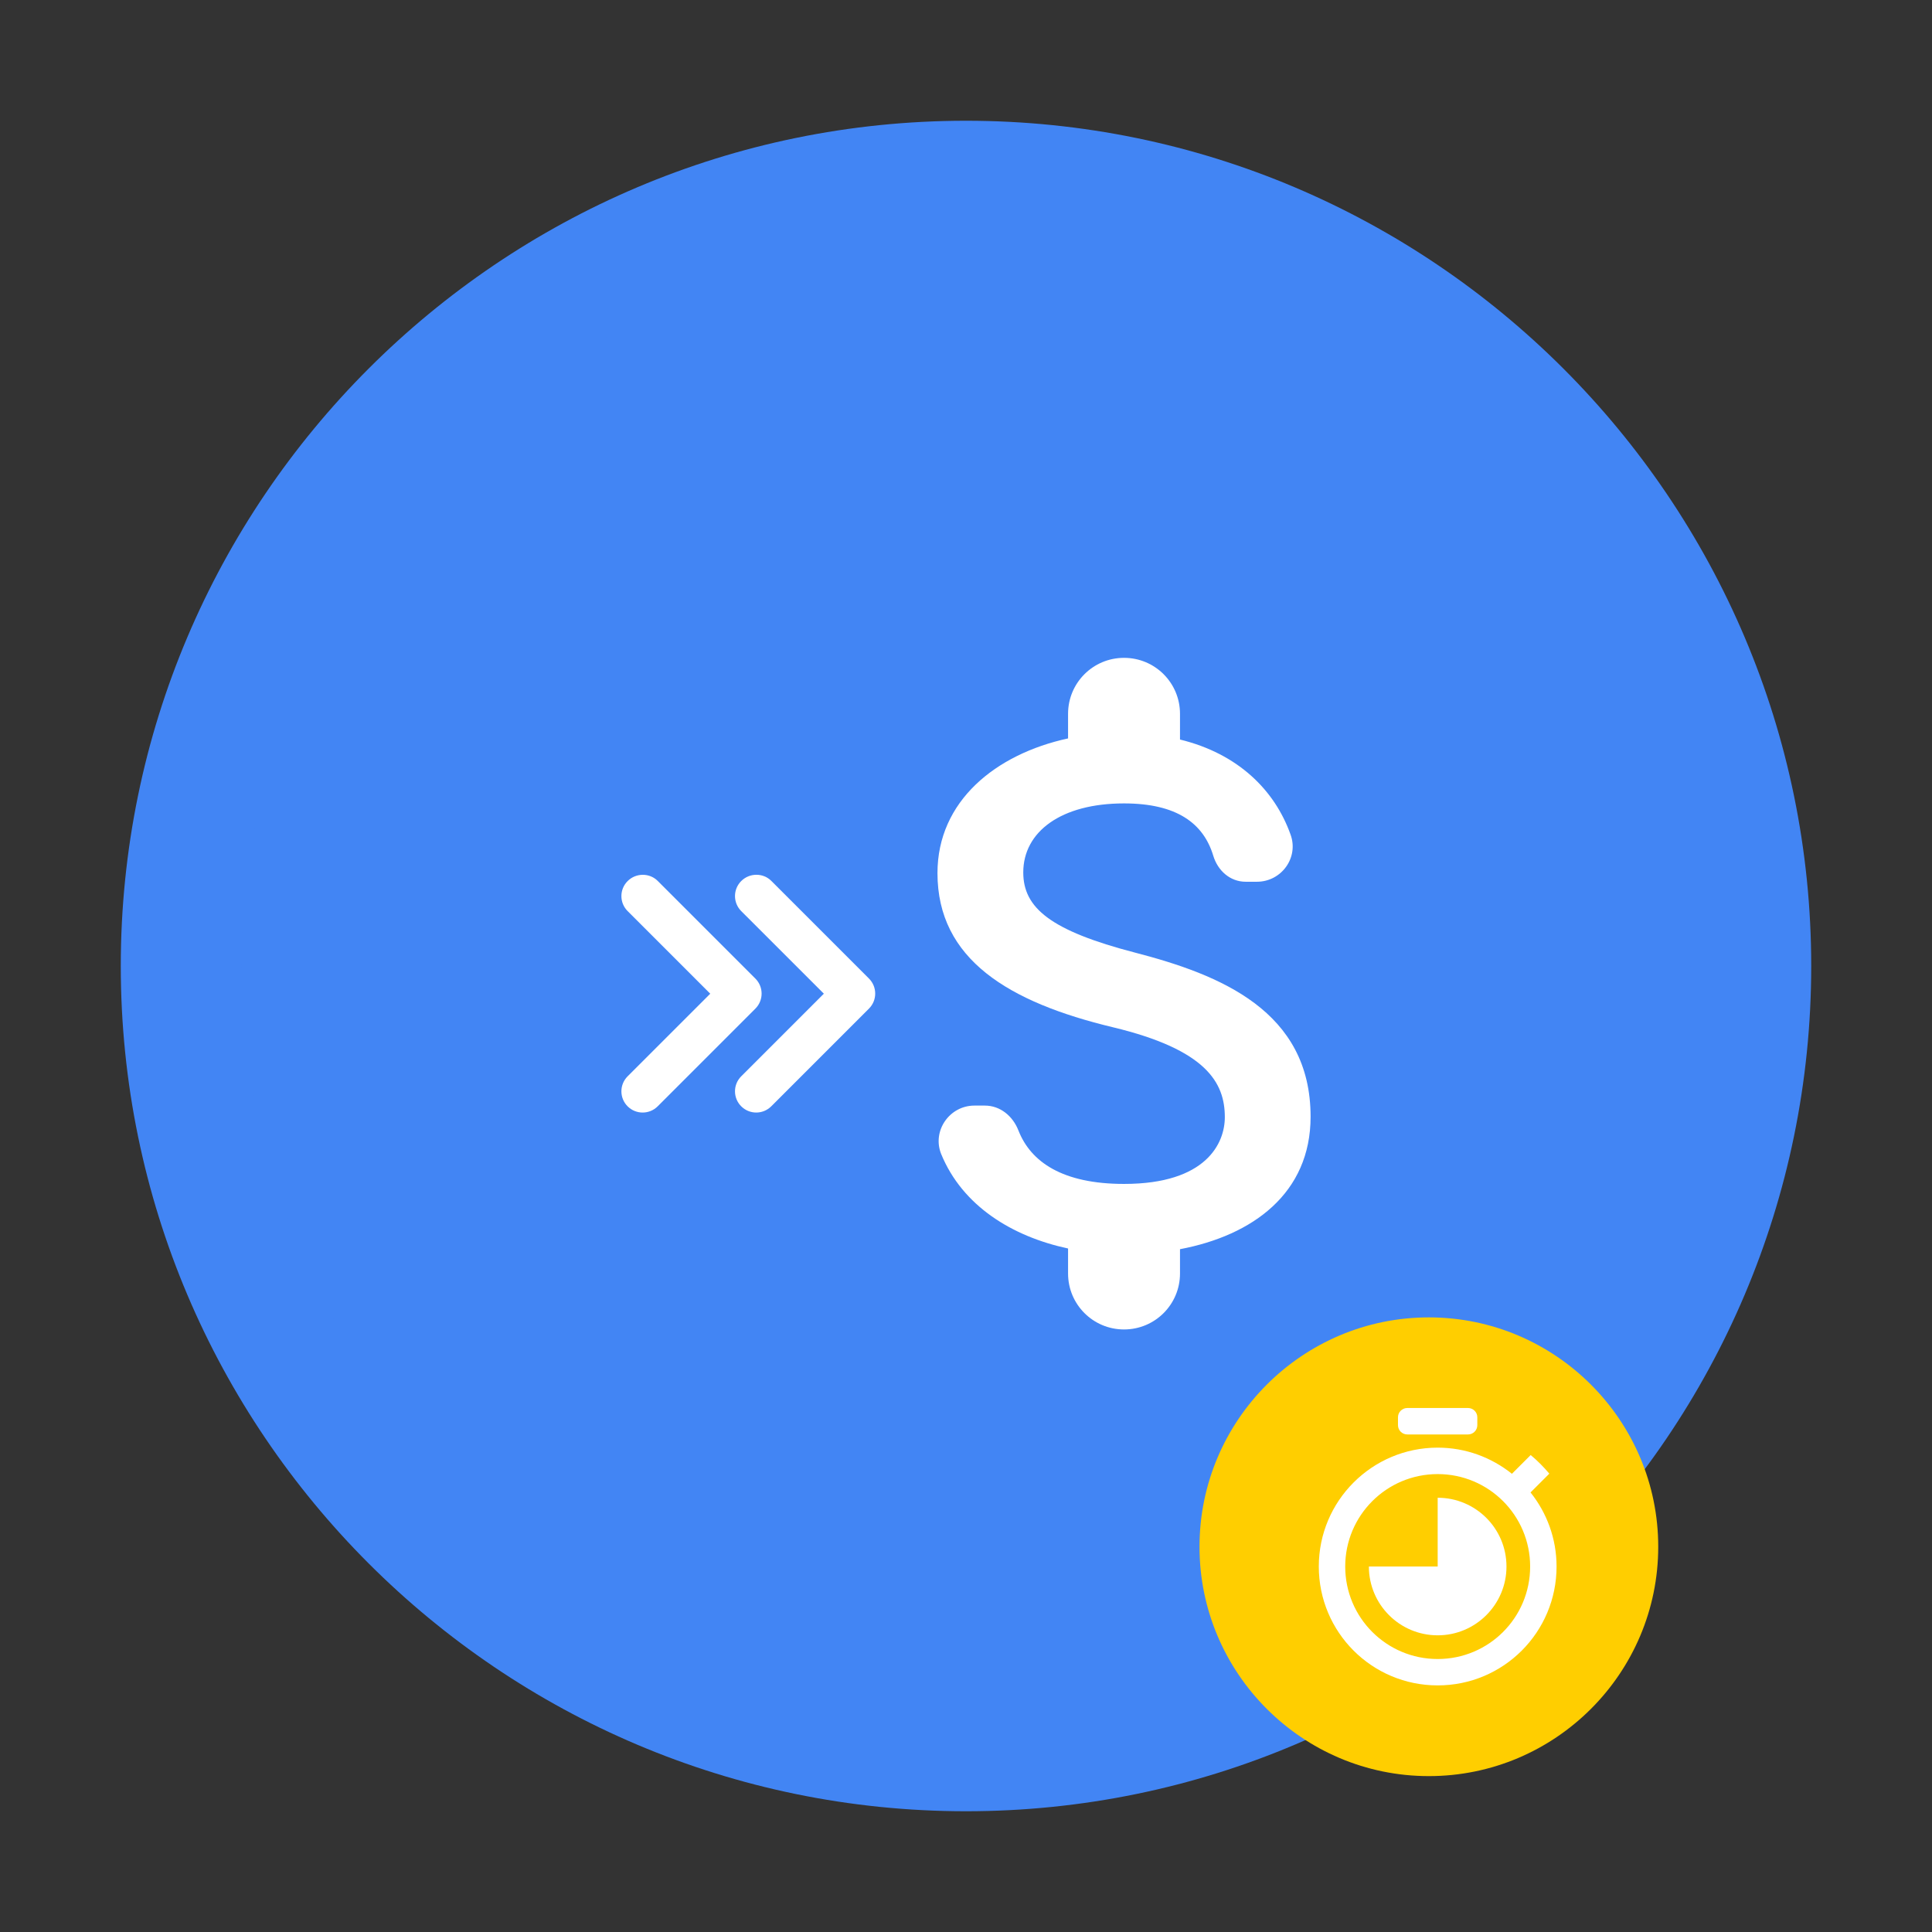 <?xml version="1.0" encoding="utf-8"?>
<svg version="1.1" id="Layer_1" xmlns="http://www.w3.org/2000/svg" xmlns:xlink="http://www.w3.org/1999/xlink"
    width="64"
    height="64"
     viewBox="0 0 64 64">
  <rect x="0" y="0" width="64" height="64" fill="#333333" stroke="none"/>
  <path
      d="M32,60C16.562,60 4.001,47.44 4.001,31.999C4.001,16.562 16.562,4 32,4c15.44,0 27.999,12.562 27.999,27.999C59.999,47.44 47.44,60 32,60z"

      fill="#4285F4"
       style= "fill-opacity=0.2"/>
  <path
      d="M32,56C18.768,56 8.001,45.234 8.001,31.999C8.001,18.767 18.768,8 32,8c13.234,0 23.999,10.767 23.999,23.999C55.999,45.234 45.234,56 32,56z"
      fill="#4285F4"/>
  <path
      d="M47.333,43.64c-4.189,0 -7.598,3.408 -7.598,7.598s3.408,7.598 7.598,7.598s7.598,-3.409 7.598,-7.598C54.931,47.048 51.522,43.64 47.333,43.64z"
      fill="#FFCE00"/>
  <path
      d="M48.938,46.948c0,-0.168 -0.138,-0.306 -0.308,-0.306h-2.012c-0.17,0 -0.308,0.138 -0.308,0.306v0.263c0,0.169 0.138,0.307 0.308,0.307h2.012c0.17,0 0.308,-0.138 0.308,-0.307V46.948z"
      fill="#FFFFFF"/>
  <path
      d="M50.701,49.439l0.622,-0.622c-0.188,-0.224 -0.395,-0.433 -0.617,-0.617l-0.622,0.621c-0.678,-0.542 -1.531,-0.866 -2.459,-0.866c-2.175,0 -3.938,1.764 -3.938,3.938c0,2.176 1.759,3.938 3.938,3.938s3.938,-1.763 3.938,-3.938C51.563,50.966 51.239,50.113 50.701,49.439zM47.625,54.957c-1.693,0 -3.063,-1.369 -3.063,-3.063c0,-1.693 1.37,-3.063 3.063,-3.063s3.063,1.37 3.063,3.063C50.688,53.588 49.318,54.957 47.625,54.957z"
      fill="#FFFFFF"/>
  <path
      d="M47.625,49.615v2.278h-2.279c0,1.259 1.021,2.279 2.279,2.279s2.279,-1.021 2.279,-2.279S48.884,49.615 47.625,49.615z"
      fill="#FFFFFF"/>
  <path
      d="M37.605,31.558c-2.806,-0.729 -3.708,-1.483 -3.708,-2.658c0,-1.347 1.25,-2.286 3.338,-2.286c1.755,0 2.633,0.666 2.955,1.73c0.148,0.494 0.556,0.865 1.075,0.865h0.372c0.815,0 1.396,-0.805 1.112,-1.569c-0.521,-1.459 -1.73,-2.671 -3.66,-3.142v-0.852c0,-1.026 -0.828,-1.854 -1.854,-1.854s-1.854,0.828 -1.854,1.854v0.815c-2.397,0.52 -4.326,2.076 -4.326,4.462c0,2.856 2.361,4.279 5.811,5.106c3.09,0.742 3.708,1.83 3.708,2.979c0,0.853 -0.604,2.211 -3.338,2.211c-2.04,0 -3.09,-0.729 -3.498,-1.768c-0.187,-0.482 -0.606,-0.827 -1.113,-0.827h-0.346c-0.828,0 -1.41,0.841 -1.101,1.606c0.705,1.718 2.35,2.731 4.203,3.128v0.828c0,1.025 0.828,1.854 1.854,1.854s1.854,-0.829 1.854,-1.854v-0.805c2.411,-0.455 4.326,-1.854 4.326,-4.388C43.416,33.486 40.412,32.287 37.605,31.558z"
      fill="#FFFFFF"/>
  <path
      d="M24.554,29.186c-0.275,0.274 -0.275,0.72 0,0.995l2.737,2.736l-2.737,2.737c-0.275,0.274 -0.275,0.72 0,0.994c0.275,0.275 0.719,0.275 0.995,0l3.237,-3.237c0.275,-0.275 0.275,-0.72 0,-0.995l-3.237,-3.237C25.28,28.91 24.829,28.91 24.554,29.186z"
      fill="#FFFFFF"/>
  <path
      d="M20.791,29.187c-0.275,0.274 -0.275,0.72 0,0.994l2.737,2.737l-2.737,2.736c-0.275,0.275 -0.275,0.72 0,0.995c0.275,0.274 0.72,0.274 0.995,0l3.237,-3.237c0.275,-0.275 0.275,-0.721 0,-0.995l-3.237,-3.237C21.517,28.911 21.066,28.911 20.791,29.187z"
      fill="#FFFFFF"/>
</svg>
